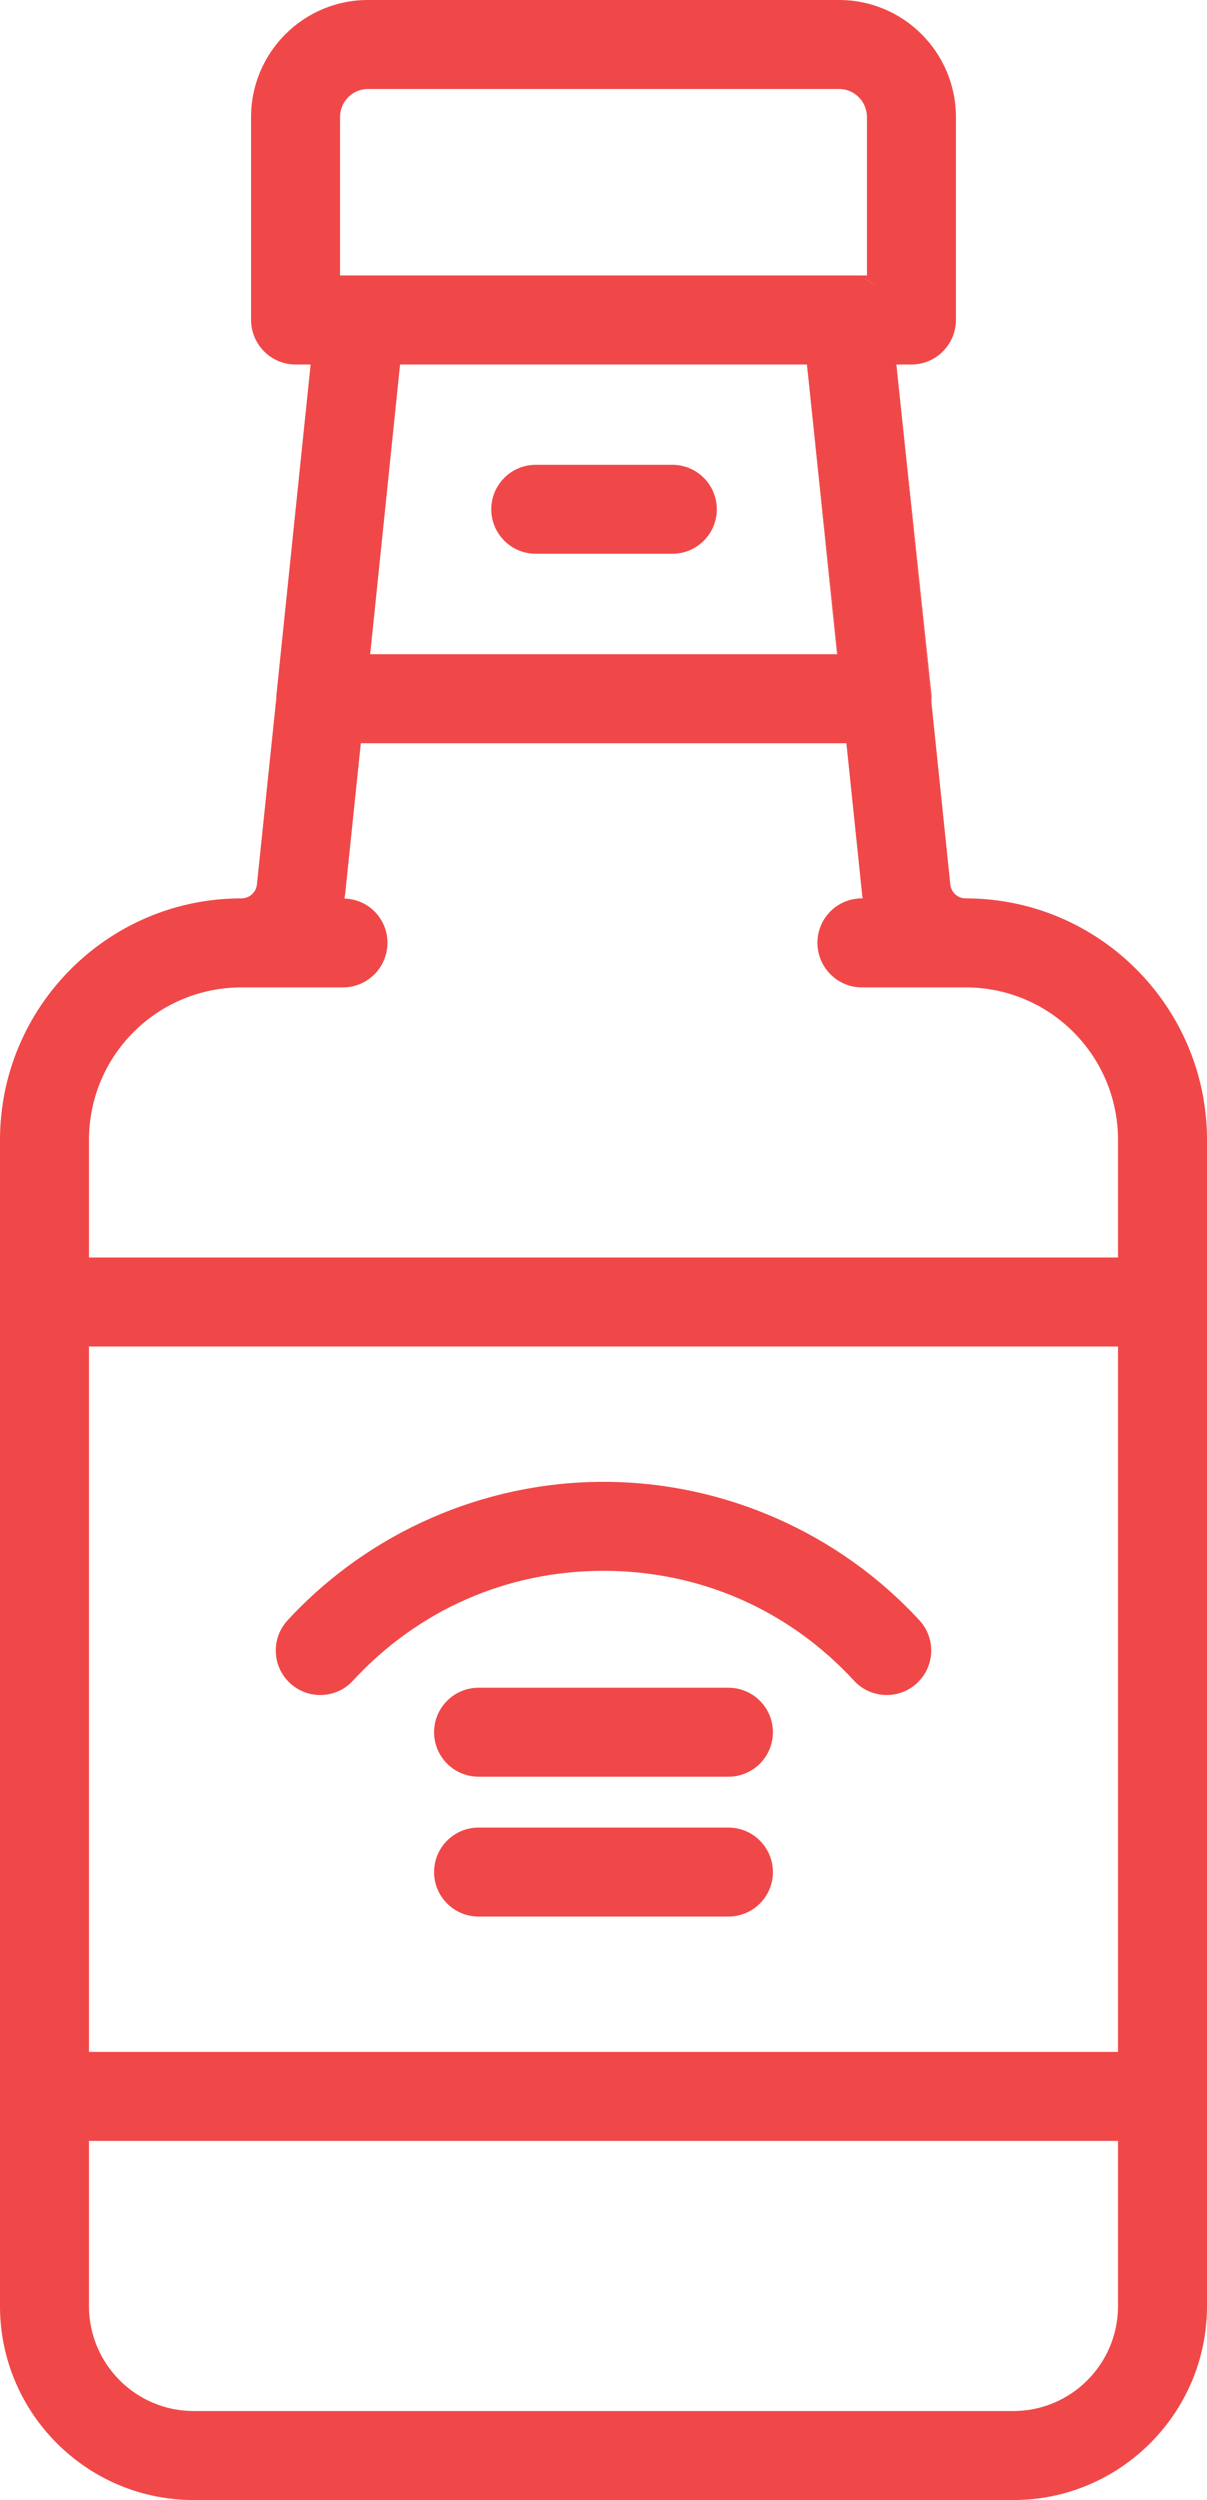 <?xml version="1.0" encoding="utf-8"?>
<!-- Generator: Adobe Illustrator 19.2.1, SVG Export Plug-In . SVG Version: 6.00 Build 0)  -->
<!DOCTYPE svg PUBLIC "-//W3C//DTD SVG 1.1//EN" "http://www.w3.org/Graphics/SVG/1.1/DTD/svg11.dtd">
<svg version="1.1" id="Food_Icons" xmlns="http://www.w3.org/2000/svg" xmlns:xlink="http://www.w3.org/1999/xlink" x="0px" y="0px"
	 width="51.68px" height="107px" viewBox="0 0 51.68 107" enable-background="new 0 0 51.68 107" xml:space="preserve">
<g id="_x37_">
	<g>
		<g>
			<path fill="#F04848" d="M34.55,15.6L35.84,28h0.03L34.55,15.6z"/>
			<path fill="#F04848" d="M41.35,38.45c-0.34,0-0.62-0.25-0.66-0.59l-0.81-7.81c0,0,0.01-0.01,0-0.02l-1.5-14.43h0.65
				c1.05,0,1.9-0.86,1.9-1.91V5.01c0-2.76-2.24-5.01-5-5.01H15.75c-2.76,0-5,2.25-5,5.01v8.68c0,1.05,0.85,1.91,1.9,1.91h0.65
				l-1.46,14.1c-0.01,0.06-0.01,0.12-0.01,0.19L11,37.86c-0.04,0.34-0.32,0.59-0.67,0.59C4.63,38.45,0,43.09,0,48.79V98.7
				c0,4.58,3.72,8.3,8.29,8.3h35.1c4.57,0,8.29-3.72,8.29-8.3V48.79C51.68,43.09,47.05,38.45,41.35,38.45z M14.56,5.01
				c0-0.66,0.53-1.2,1.19-1.2h20.18c0.66,0,1.19,0.54,1.19,1.2v6.78H14.56V5.01z M37.54,12.28c-0.17-0.15-0.37-0.27-0.58-0.36
				C37.17,12,37.37,12.12,37.54,12.28z M35.87,28H15.85l1.28-12.4h17.42L35.87,28z M47.87,98.7c0,2.48-2.01,4.49-4.48,4.49H8.29
				c-2.47,0-4.48-2.01-4.48-4.49v-7.07h44.06V98.7z M47.87,87.82H3.81V57.63h44.06V87.82z M47.87,53.82H3.81v-5.03
				c0-3.61,2.91-6.52,6.52-6.53h4.36c1.05,0,1.9-0.86,1.9-1.91c0-1.03-0.82-1.87-1.84-1.89c0.01-0.07,0.02-0.14,0.03-0.21l0.67-6.44
				h20.79l0.67,6.44c0.01,0.07,0.01,0.14,0.03,0.2H36.9c-1.05,0-1.9,0.85-1.9,1.9s0.85,1.91,1.9,1.91h4.45
				c3.6,0,6.52,2.92,6.52,6.53V53.82z"/>
		</g>
	</g>
	<g>
		<path fill="#F04848" d="M36.96,11.92c0.21,0.09,0.41,0.21,0.58,0.36C37.37,12.12,37.17,12,36.96,11.92z"/>
	</g>
	<g>
		<path fill="#F04848" d="M38.38,15.6l1.5,14.43c0.01-0.11,0.01-0.22,0-0.33L38.38,15.6z M36.96,11.92
			c0.21,0.09,0.41,0.21,0.58,0.36C37.37,12.12,37.17,12,36.96,11.92z"/>
	</g>
	<g>
		<g>
			<path fill="#F04848" d="M37.968,72.546c-0.514,0-1.025-0.206-1.401-0.614C33.773,68.9,29.964,67.23,25.84,67.23
				s-7.933,1.67-10.728,4.702c-0.711,0.774-1.917,0.822-2.691,0.109c-0.773-0.712-0.822-1.917-0.109-2.691
				c3.473-3.768,8.403-5.929,13.528-5.929s10.055,2.161,13.528,5.929c0.713,0.774,0.664,1.978-0.109,2.691
				C38.892,72.379,38.43,72.546,37.968,72.546z"/>
		</g>
	</g>
	<g>
		<g>
			<path fill="#F04848" d="M31.19,76.042h-10.7c-1.051,0-1.904-0.853-1.904-1.904s0.853-1.904,1.904-1.904h10.7
				c1.051,0,1.904,0.853,1.904,1.904S32.241,76.042,31.19,76.042z"/>
		</g>
	</g>
	<g>
		<g>
			<path fill="#F04848" d="M31.19,82.027h-10.7c-1.051,0-1.904-0.853-1.904-1.904c0-1.051,0.853-1.904,1.904-1.904h10.7
				c1.051,0,1.904,0.853,1.904,1.904C33.094,81.174,32.241,82.027,31.19,82.027z"/>
		</g>
	</g>
	<g>
		<g>
			<path fill="#F04848" d="M28.788,23.701h-5.849c-1.051,0-1.904-0.853-1.904-1.904s0.853-1.904,1.904-1.904h5.849
				c1.051,0,1.904,0.853,1.904,1.904S29.839,23.701,28.788,23.701z"/>
		</g>
	</g>
</g>
</svg>
